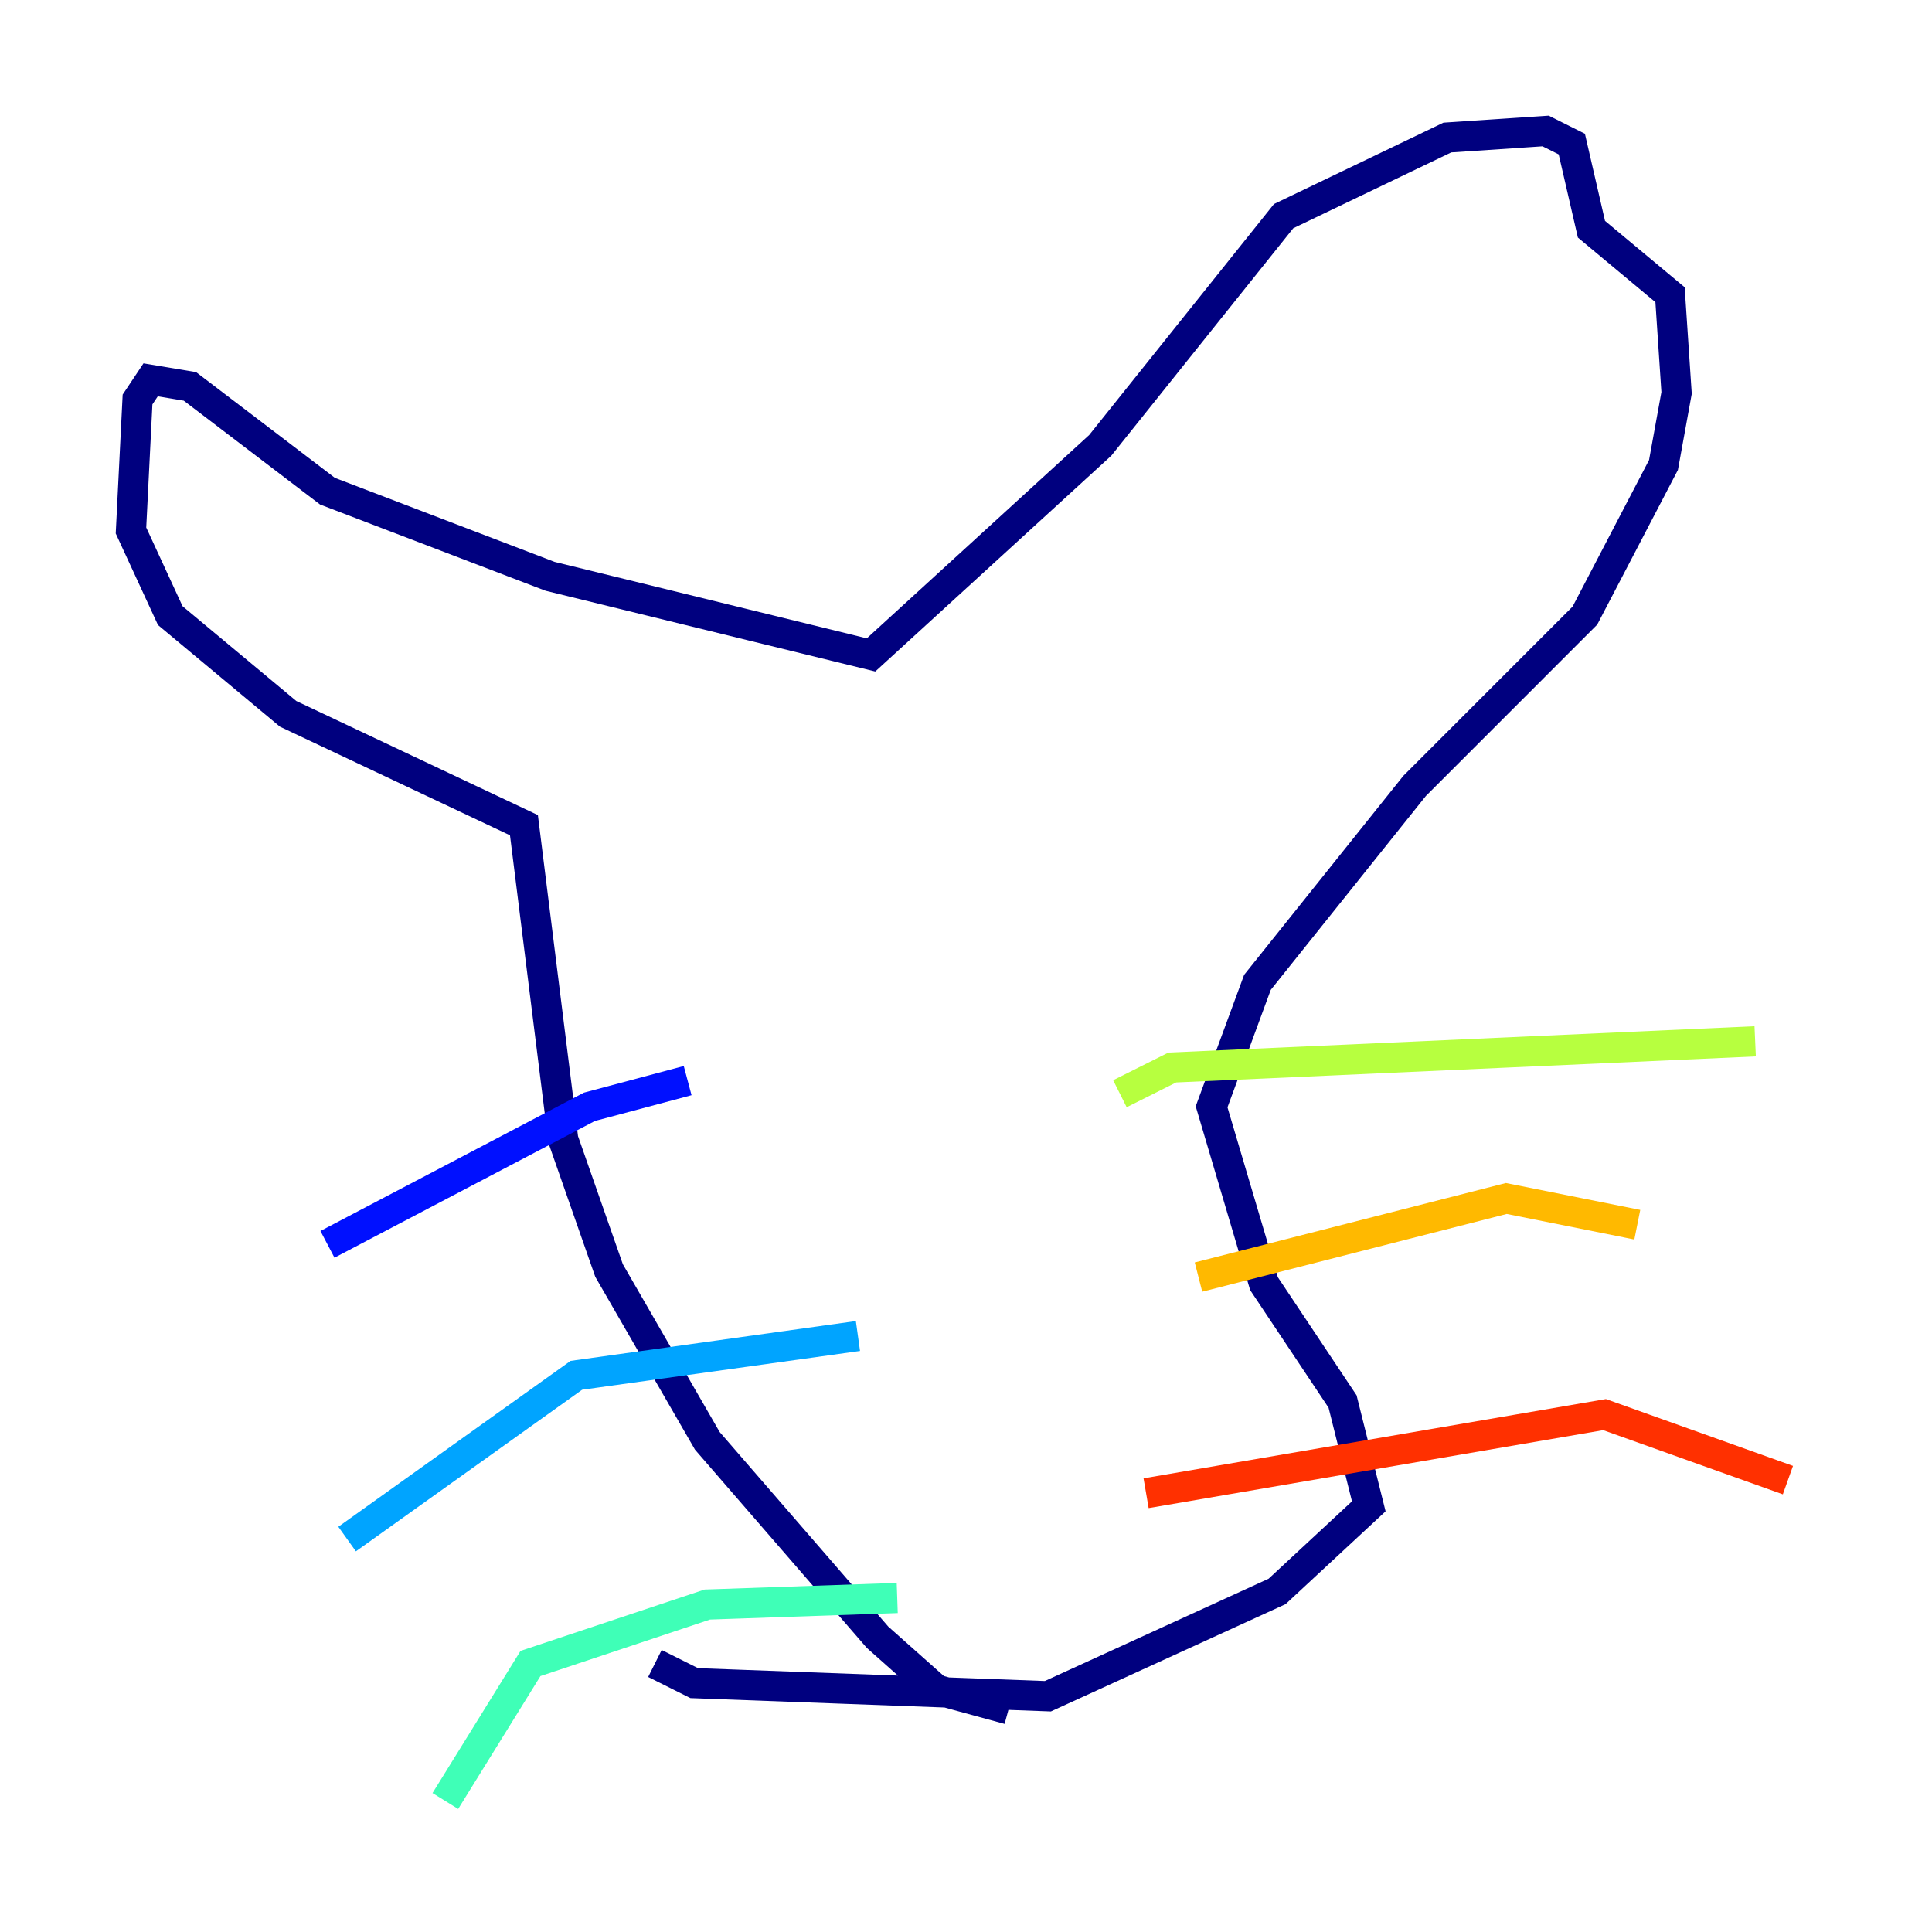 <?xml version="1.0" encoding="utf-8" ?>
<svg baseProfile="tiny" height="128" version="1.2" viewBox="0,0,128,128" width="128" xmlns="http://www.w3.org/2000/svg" xmlns:ev="http://www.w3.org/2001/xml-events" xmlns:xlink="http://www.w3.org/1999/xlink"><defs /><polyline fill="none" points="66.82,113.248 62.047,111.946 58.142,108.475 46.861,95.458 40.352,84.176 37.315,75.498 34.712,54.671 19.091,47.295 11.281,40.786 8.678,35.146 9.112,26.468 9.98,25.166 12.583,25.6 21.695,32.542 36.447,38.183 57.709,43.39 72.895,29.505 85.044,14.319 95.891,9.112 102.4,8.678 104.136,9.546 105.437,15.186 110.644,19.525 111.078,26.034 110.21,30.807 105.003,40.786 93.722,52.068 83.308,65.085 80.271,73.329 83.742,85.044 88.949,92.854 90.685,99.797 84.61,105.437 69.424,112.38 45.993,111.512 43.39,110.21" stroke="#00007f" stroke-width="2" /><polyline fill="none" points="45.559,71.593 39.051,73.329 21.695,82.441" stroke="#0010ff" stroke-width="2" /><polyline fill="none" points="56.841,88.515 38.183,91.119 22.997,101.966" stroke="#00a4ff" stroke-width="2" /><polyline fill="none" points="59.444,105.871 46.861,106.305 35.146,110.21 29.505,119.322" stroke="#3fffb7" stroke-width="2" /><polyline fill="none" points="74.197,72.461 77.668,70.725 116.285,68.99" stroke="#b7ff3f" stroke-width="2" /><polyline fill="none" points="79.403,84.61 99.797,79.403 108.475,81.139" stroke="#ffb900" stroke-width="2" /><polyline fill="none" points="75.932,98.929 106.305,93.722 118.454,98.061" stroke="#ff3000" stroke-width="2" /><polyline fill="none" points="59.878,73.329 59.878,73.329" stroke="#7f0000" stroke-width="2" /></svg>